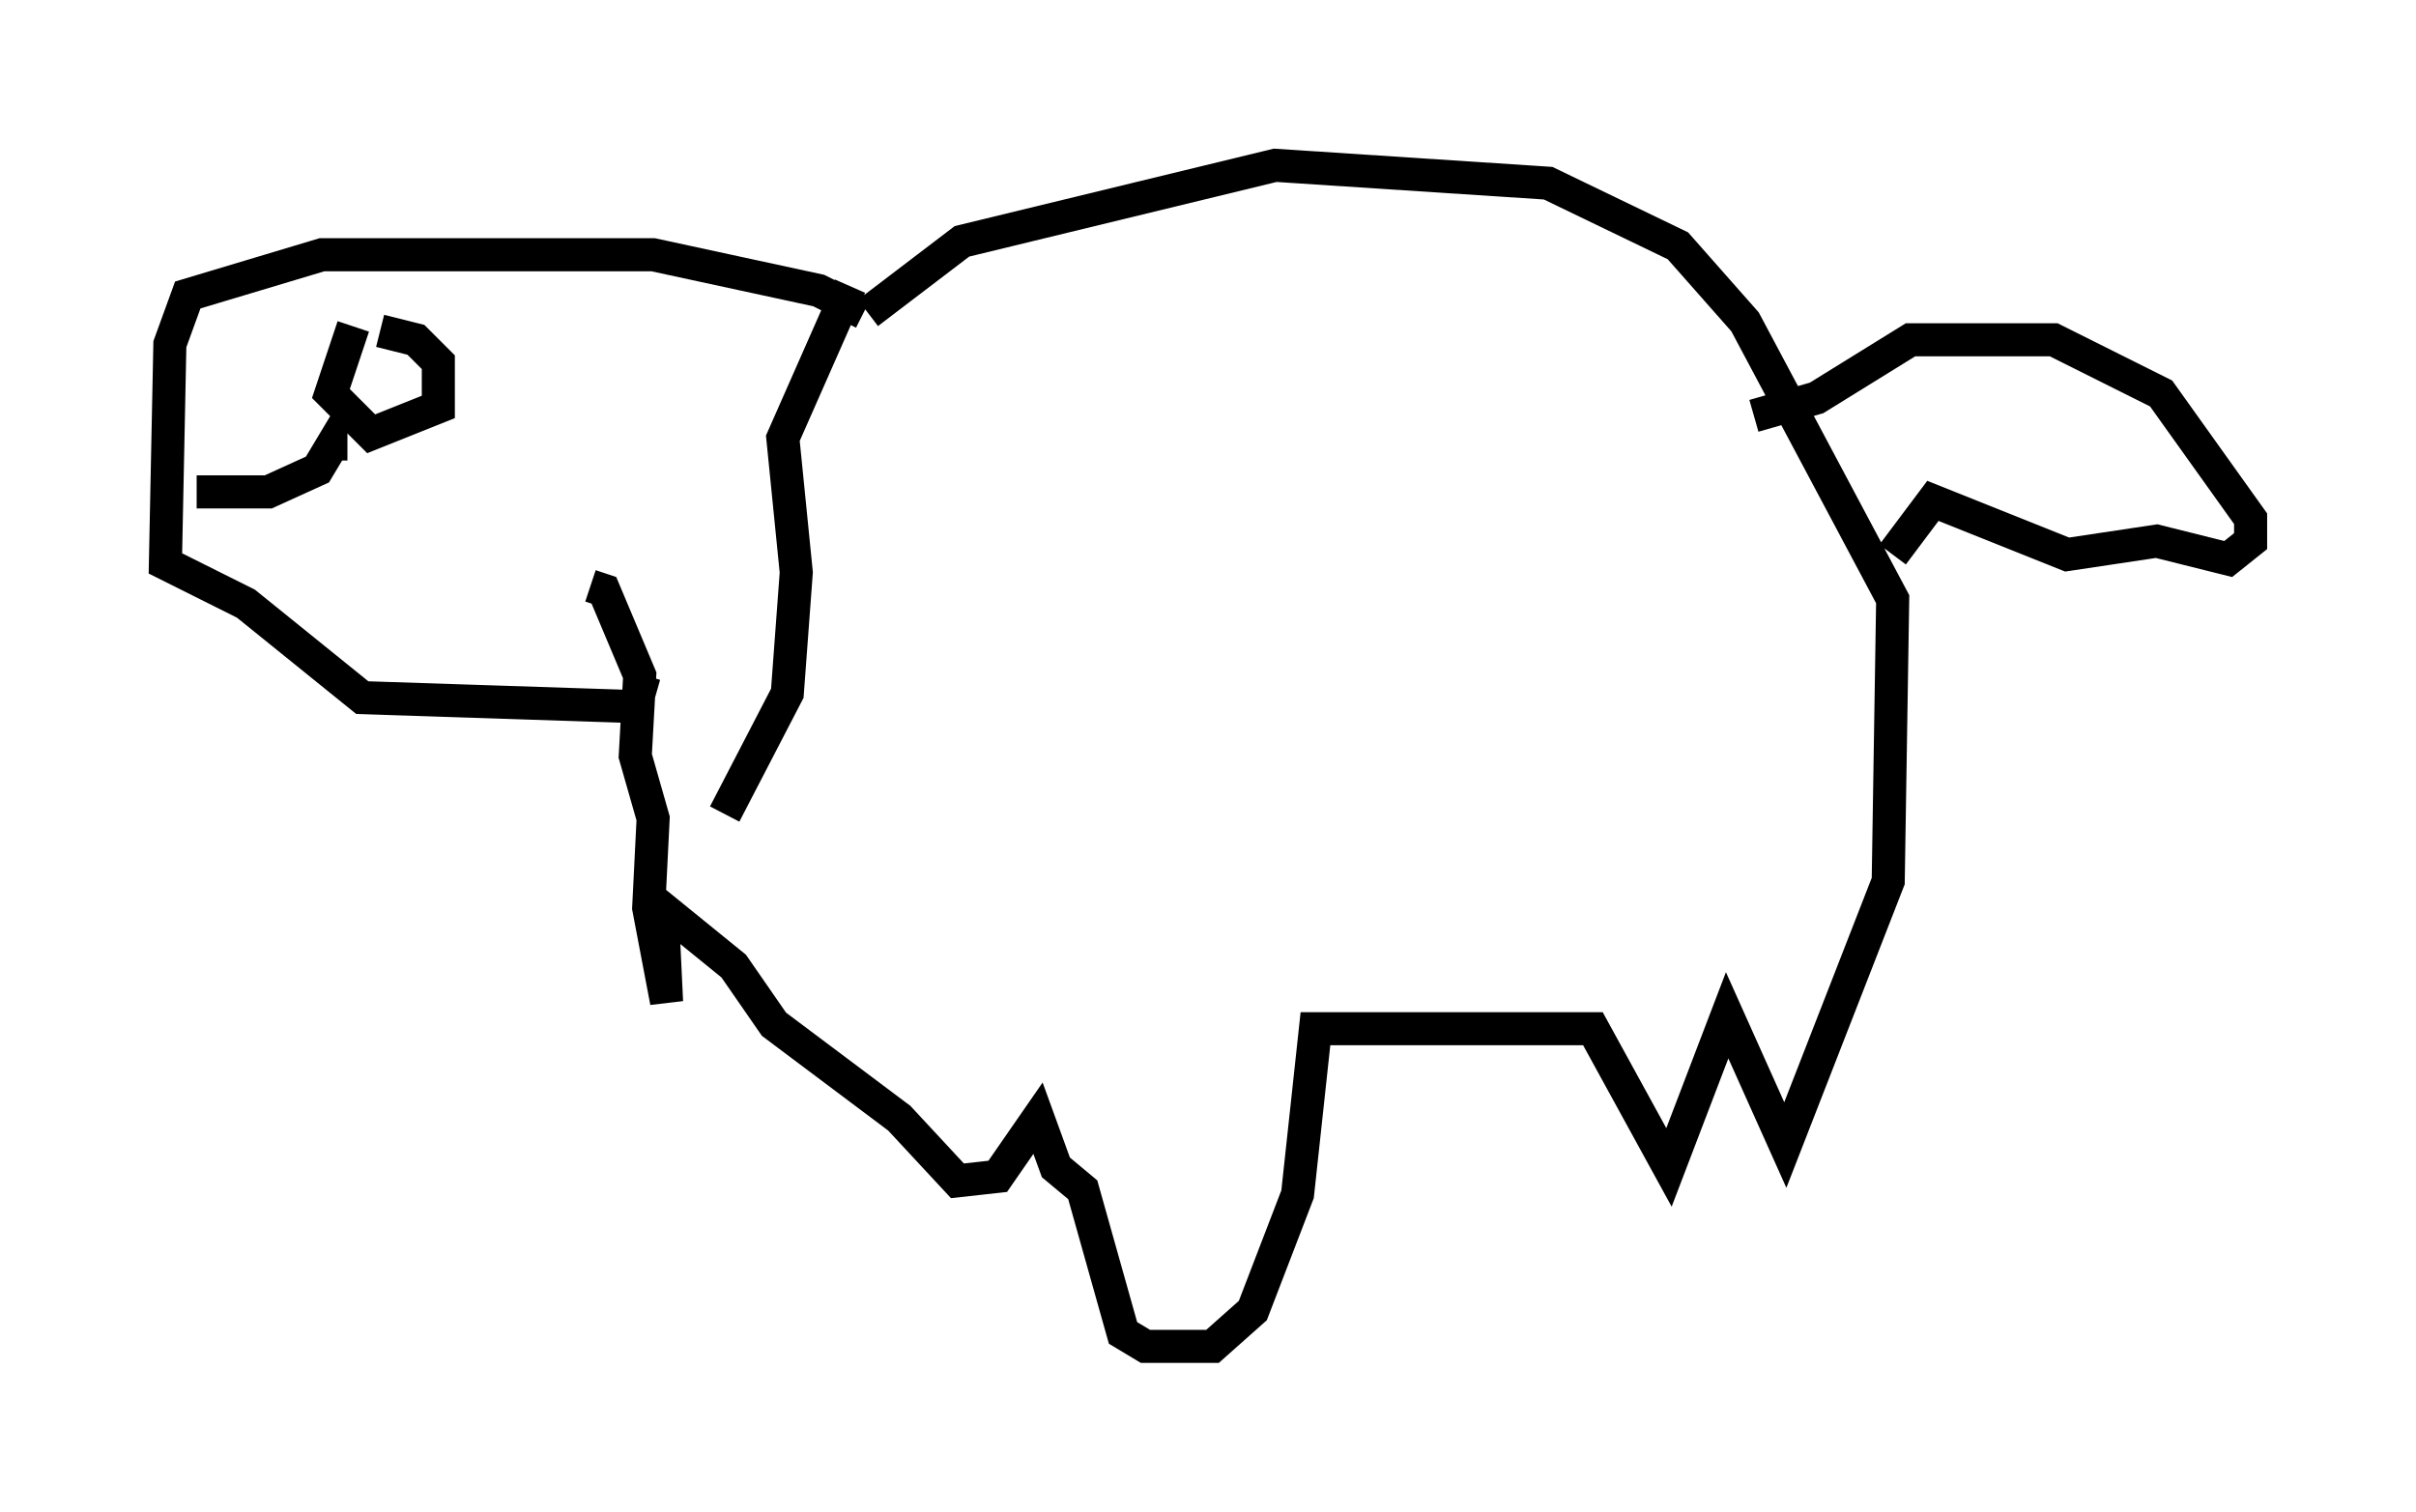 <?xml version="1.0" encoding="utf-8" ?>
<svg baseProfile="full" height="45.724" version="1.1" width="73.058" xmlns="http://www.w3.org/2000/svg" xmlns:ev="http://www.w3.org/2001/xml-events" xmlns:xlink="http://www.w3.org/1999/xlink"><defs /><rect fill="white" height="45.724" width="73.058" x="0" y="0" /><path d="M26.245, 10.142 m-0.135, -0.677 l-1.353, -0.677 -5.007, -1.083 l-10.013, 0.0 -4.059, 1.218 l-0.541, 1.488 -0.135, 6.631 l2.436, 1.218 3.518, 2.842 l8.254, 0.271 0.271, -0.947 m6.766, -10.961 l2.842, -2.165 9.472, -2.3 l8.254, 0.541 3.924, 1.894 l2.03, 2.3 4.465, 8.39 l-0.135, 8.525 -3.112, 7.984 l-1.759, -3.924 -1.759, 4.601 l-2.3, -4.195 -8.39, 0.0 l-0.541, 5.007 -1.353, 3.518 l-1.218, 1.083 -2.03, 0.0 l-0.677, -0.406 -1.218, -4.33 l-0.812, -0.677 -0.541, -1.488 l-1.218, 1.759 -1.218, 0.135 l-1.759, -1.894 -3.789, -2.842 l-1.218, -1.759 -2.165, -1.759 l0.135, 2.842 -0.541, -2.842 l0.135, -2.706 -0.541, -1.894 l0.135, -2.436 -1.083, -2.571 l-0.406, -0.135 m-7.172, -7.848 l-0.677, 2.03 1.218, 1.218 l2.03, -0.812 0.0, -1.353 l-0.677, -0.677 -1.083, -0.271 m-5.548, 4.871 l2.165, 0.0 1.488, -0.677 l0.406, -0.677 0.0, 0.406 m43.031, -1.353 l1.894, -0.541 2.842, -1.759 l4.33, 0.0 3.248, 1.624 l2.706, 3.789 0.0, 0.677 l-0.677, 0.541 -2.165, -0.541 l-2.706, 0.406 -4.059, -1.624 l-1.218, 1.624 m-31.529, -8.119 l-2.03, 4.601 0.406, 4.059 l-0.271, 3.654 -1.894, 3.654 " fill="none" stroke="black" stroke-width="1" /></svg>
